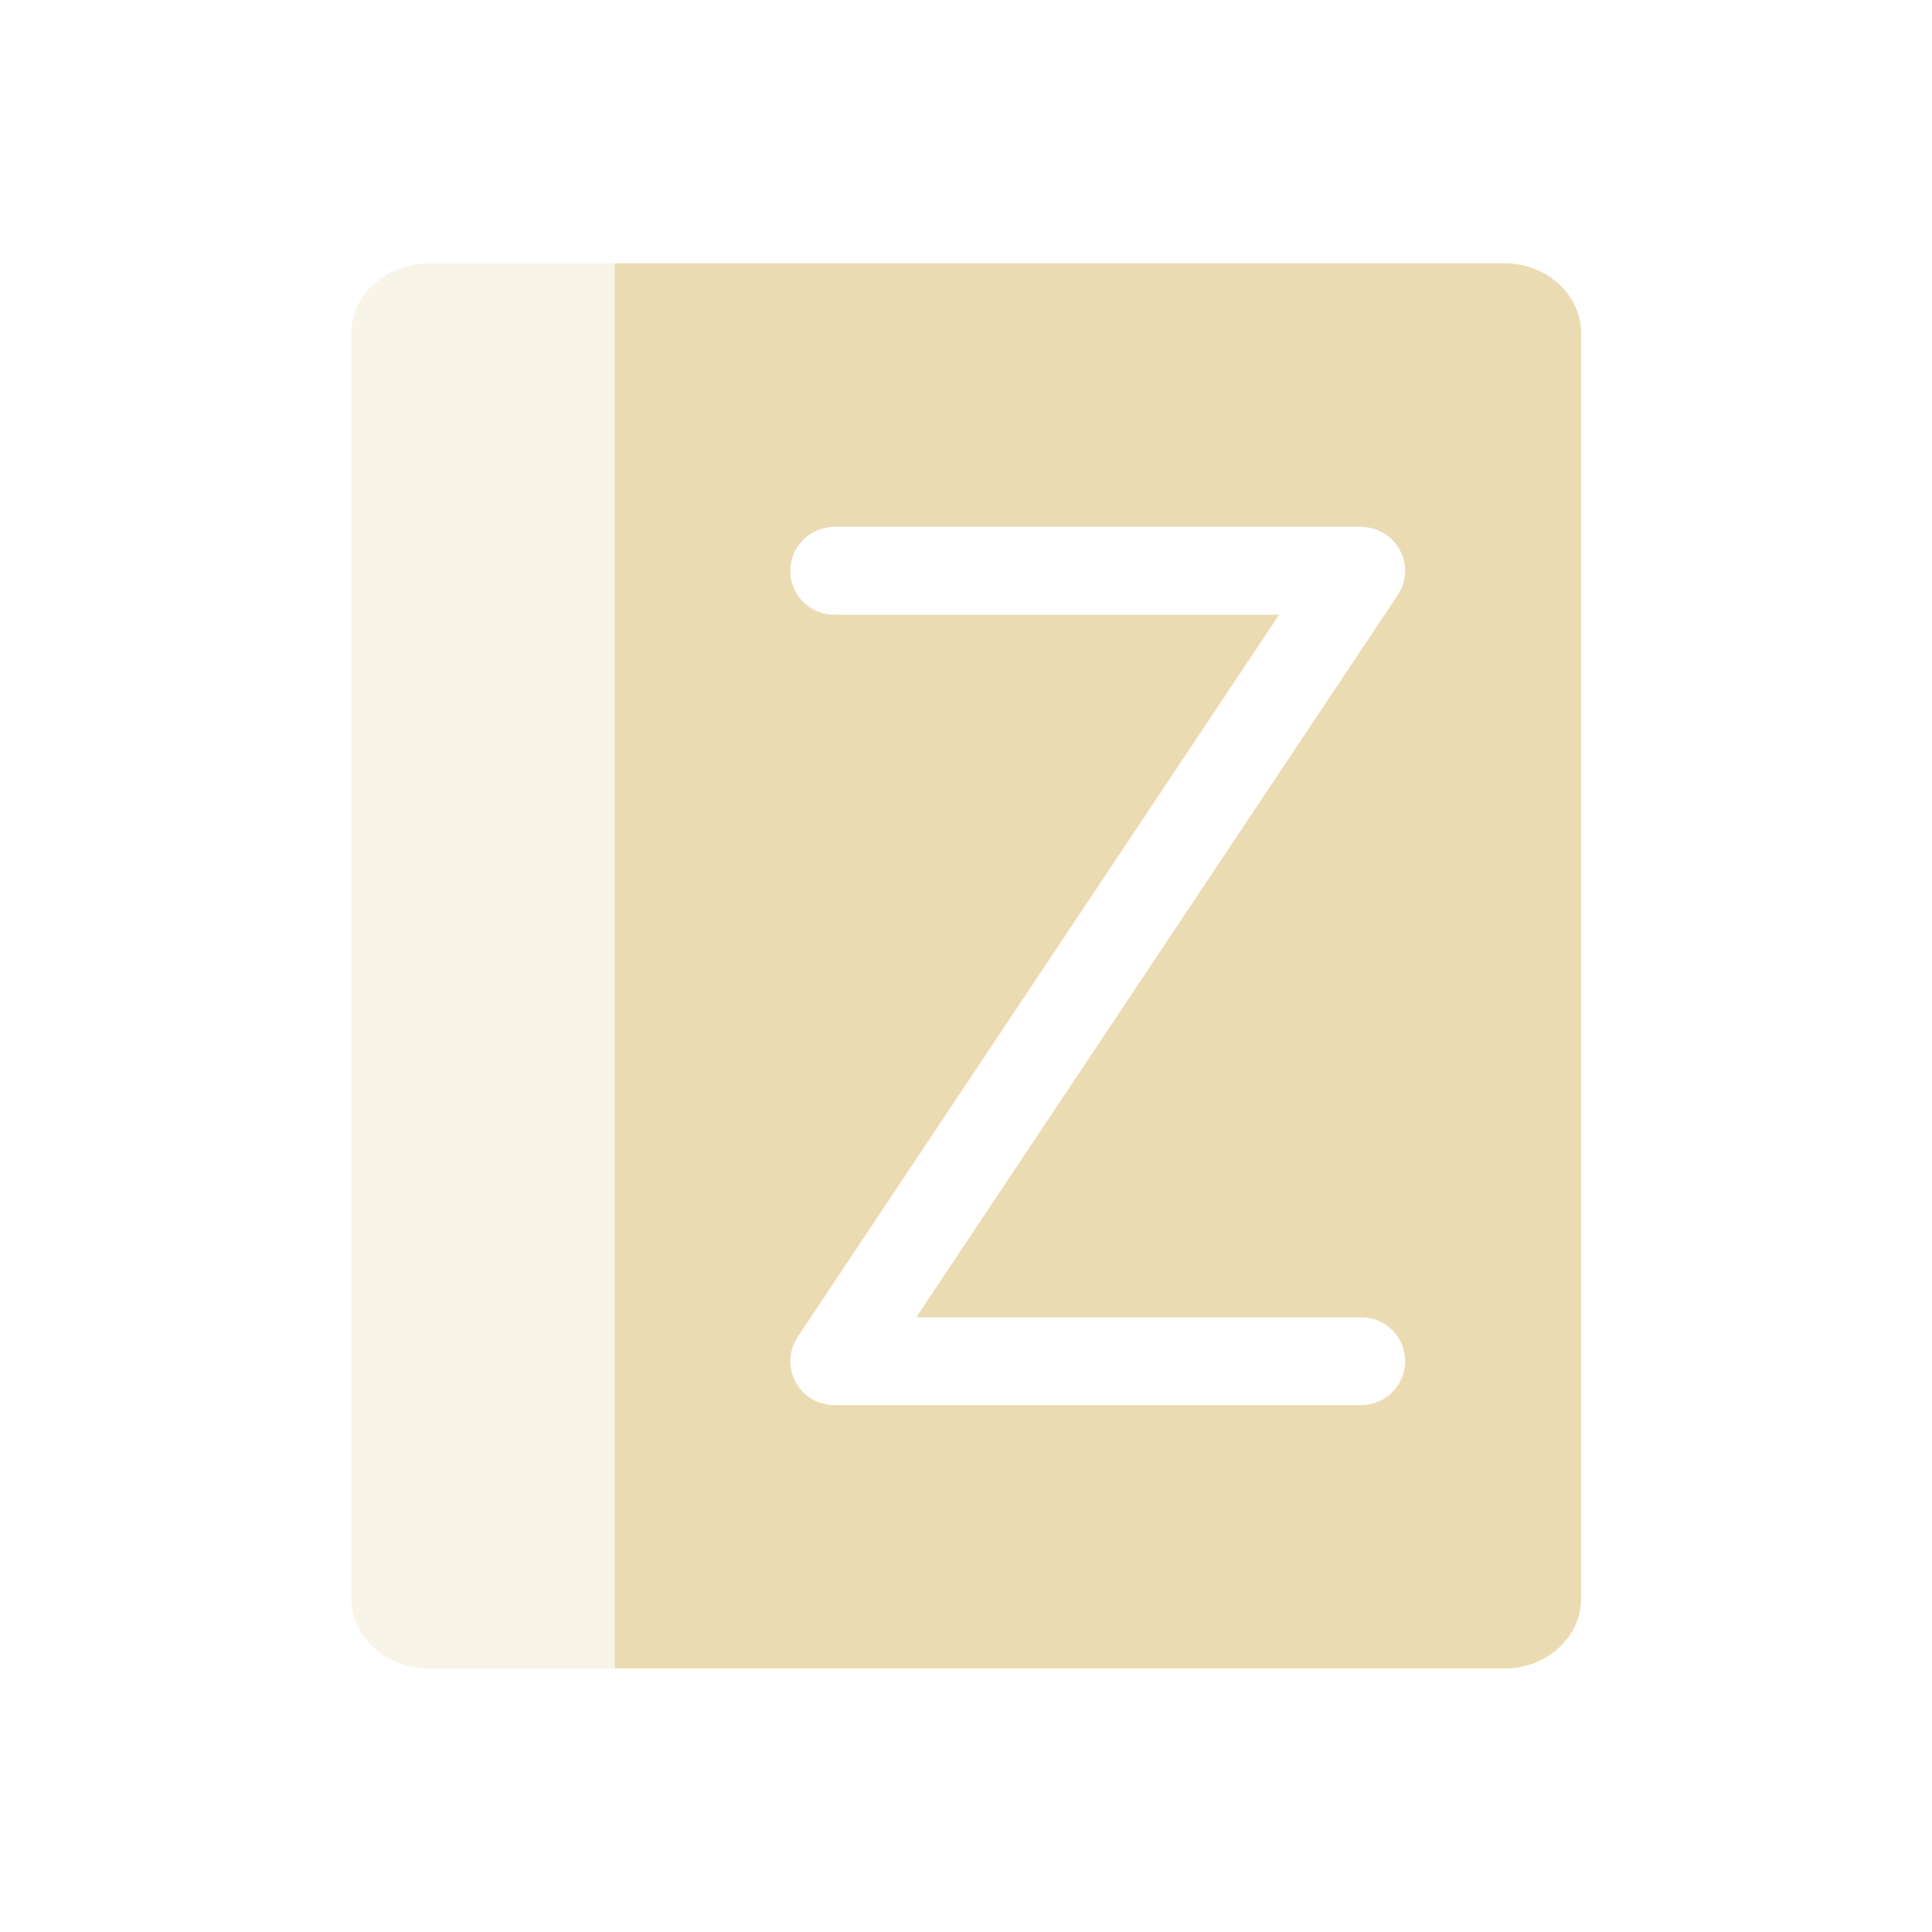 <svg width="22" height="22" version="1.1" xmlns="http://www.w3.org/2000/svg">
  <defs>
    <style id="current-color-scheme" type="text/css">.ColorScheme-Text { color:#ebdbb2; } .ColorScheme-Highlight { color:#458588; } .ColorScheme-NeutralText { color:#fe8019; } .ColorScheme-PositiveText { color:#689d6a; } .ColorScheme-NegativeText { color:#fb4934; }</style>
  </defs>
  <path class="ColorScheme-Text" d="m4.885 3c-0.49 0-0.885 0.357-0.885 0.8v14.4c0 0.443 0.395 0.8 0.885 0.8h2.115v-16z" fill="currentColor" opacity=".3"/>
  <path class="ColorScheme-Text" d="m7 3v16h10.13c0.485 0 0.875-0.358 0.875-0.801v-14.4c0-0.443-0.39-0.801-0.875-0.801h-6.135-3.99zm2.5 3h6a0.5 0.5 0 0 1 0.416 0.777l-5.482 8.223h5.066a0.5 0.5 0 1 1 0 1h-6a0.5 0.5 0 0 1-0.416-0.777l5.482-8.223h-5.066a0.5 0.5 0 1 1 0-1z" fill="currentColor"/>
</svg>
